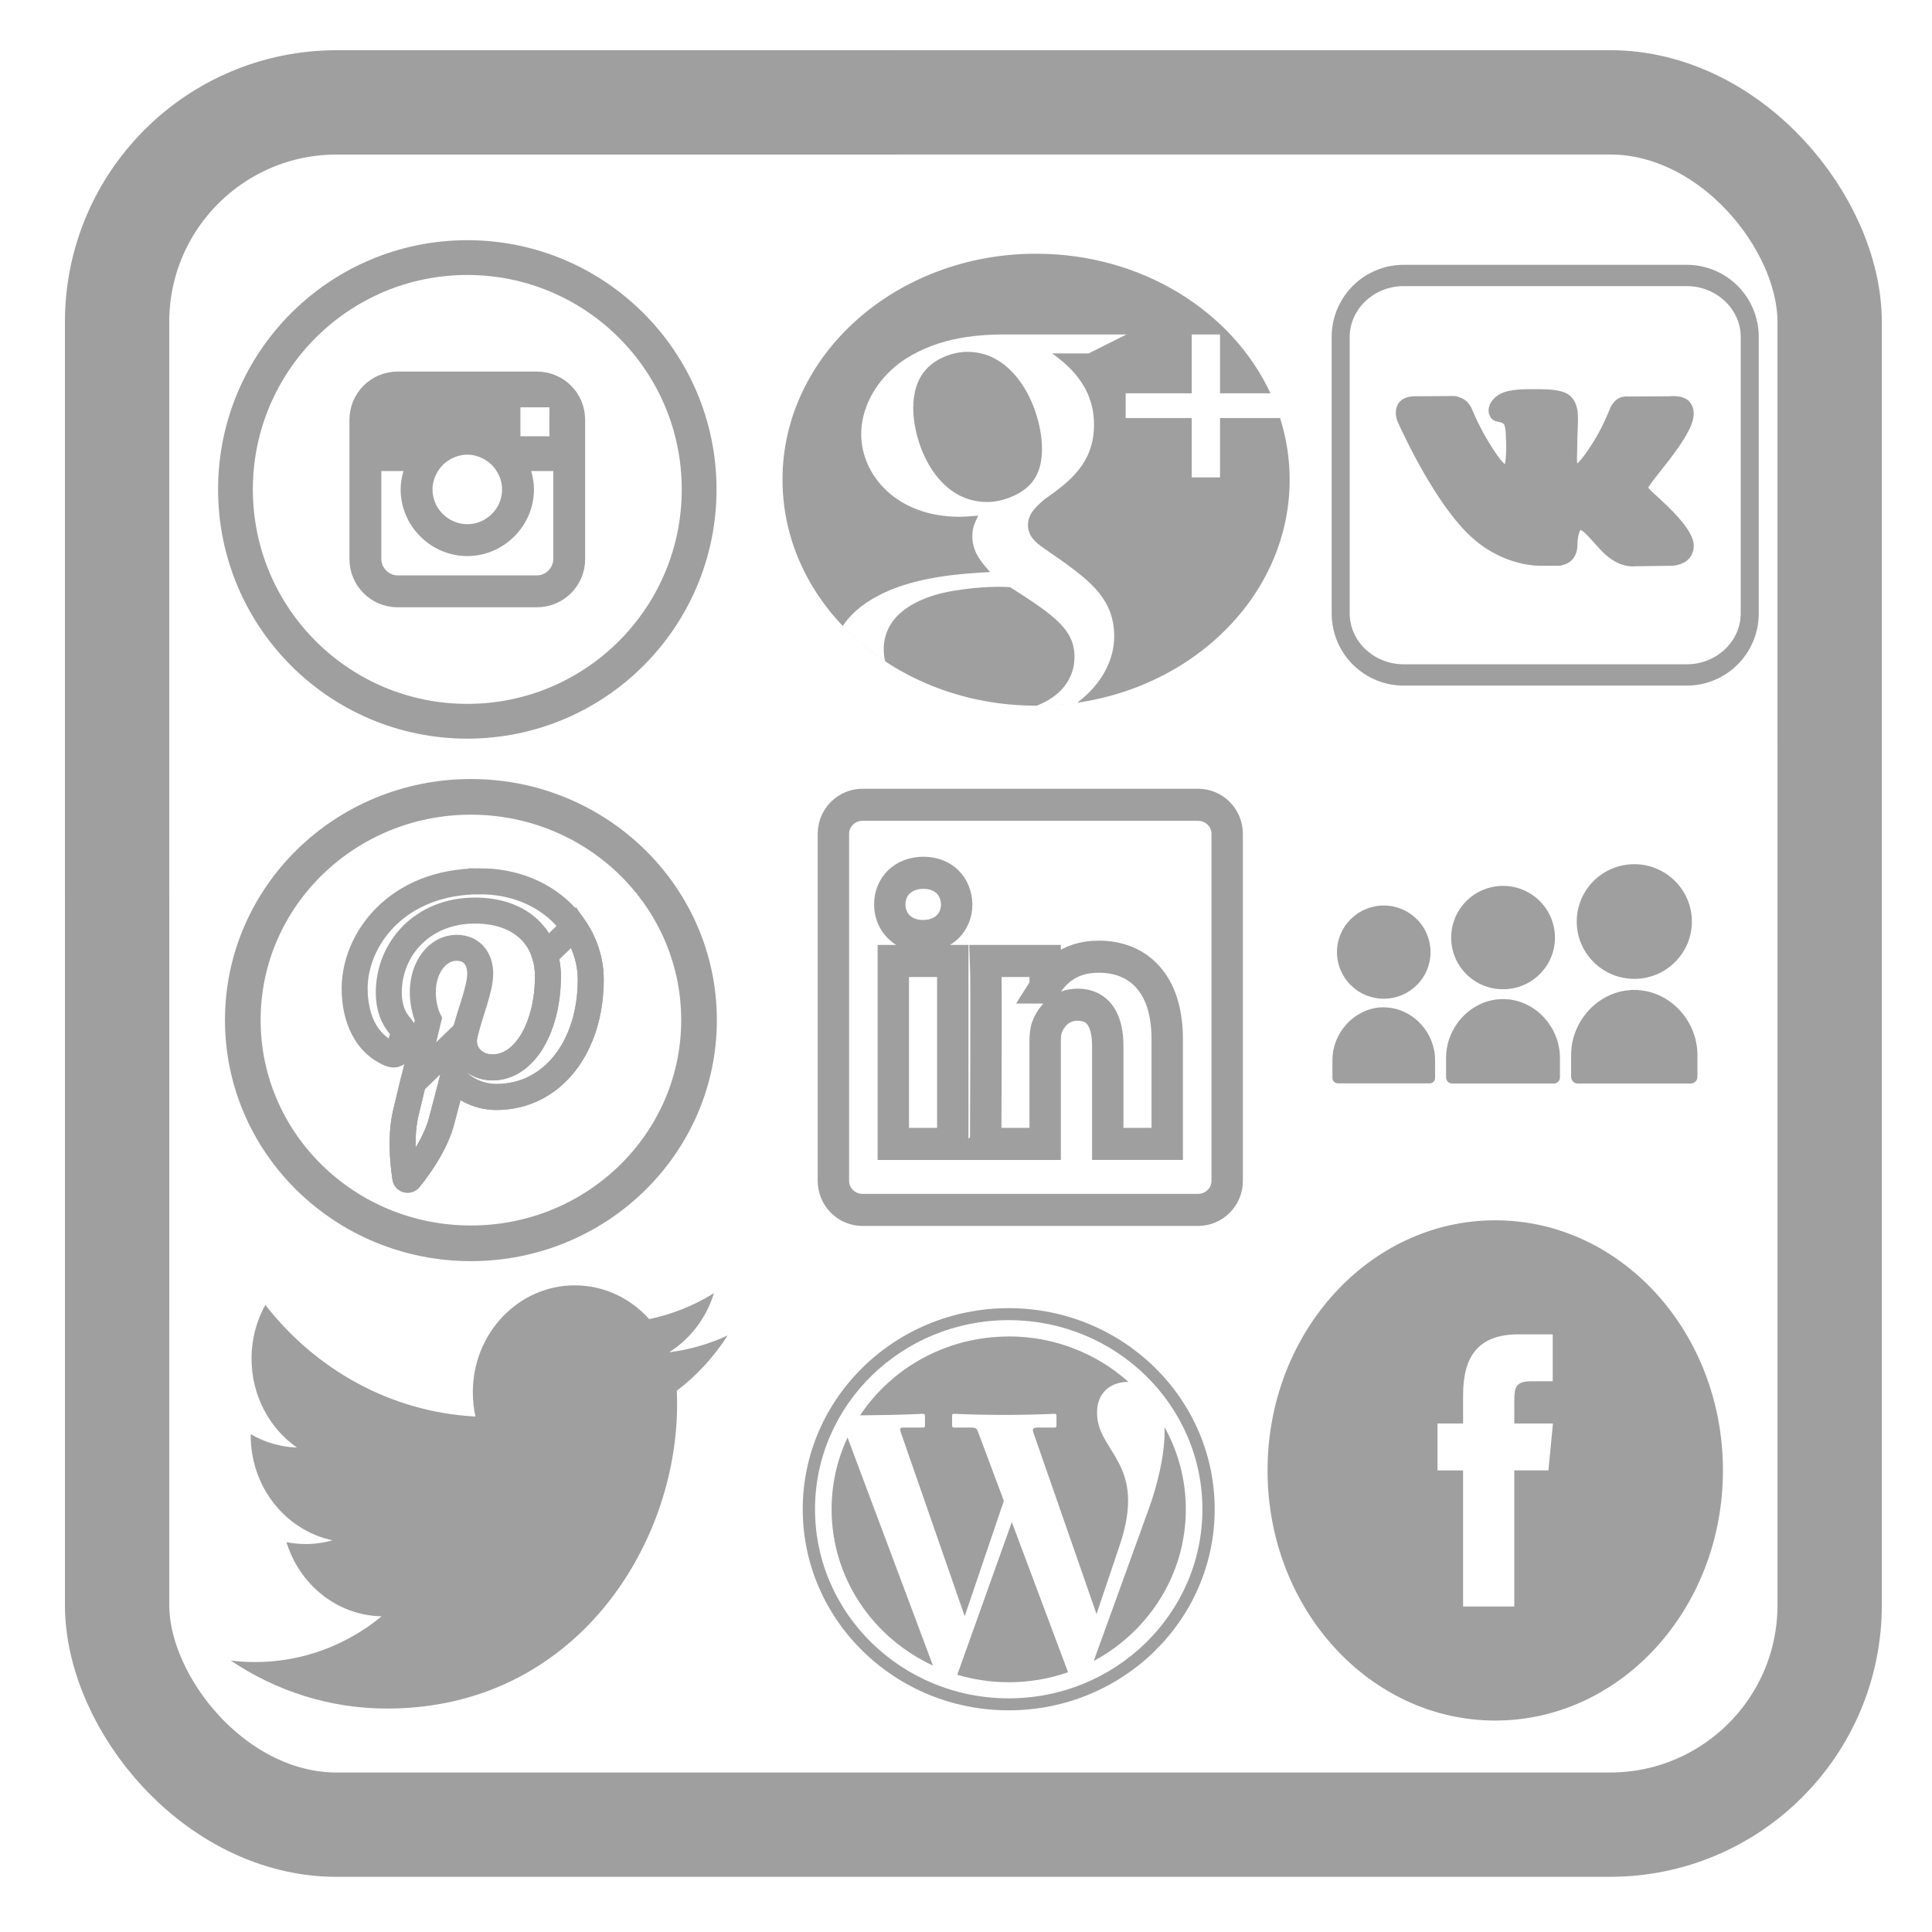 <?xml version="1.0" encoding="UTF-8" standalone="no"?>
<!-- Created with Inkscape (http://www.inkscape.org/) -->

<svg
   xmlns:dc="http://purl.org/dc/elements/1.1/"
   xmlns:cc="http://creativecommons.org/ns#"
   xmlns:rdf="http://www.w3.org/1999/02/22-rdf-syntax-ns#"
   xmlns:svg="http://www.w3.org/2000/svg"
   xmlns="http://www.w3.org/2000/svg"
   xmlns:xlink="http://www.w3.org/1999/xlink"
   xmlns:sodipodi="http://sodipodi.sourceforge.net/DTD/sodipodi-0.dtd"
   xmlns:inkscape="http://www.inkscape.org/namespaces/inkscape"
   width="200"
   height="200"
   id="svg2"
   version="1.1"
   inkscape:version="0.48.4 r9939"
   sodipodi:docname="recon.svg"
   inkscape:export-filename="recon.png"
   inkscape:export-xdpi="67.083908"
   inkscape:export-ydpi="67.083908">
  <defs
     id="defs4">
    <marker
       inkscape:stockid="Arrow1Mend"
       orient="auto"
       refY="0.0"
       refX="0.0"
       id="Arrow1Mend"
       style="overflow:visible;">
      <path
         id="path3780"
         d="M 0.0,0.0 L 5.0,-5.0 L -12.5,0.0 L 5.0,5.0 L 0.0,0.0 z "
         style="fill-rule:evenodd;stroke:#000000;stroke-width:1.0pt;"
         transform="scale(0.4) rotate(180) translate(10,0)" />
    </marker>
    <marker
       inkscape:stockid="Arrow1Lstart"
       orient="auto"
       refY="0.0"
       refX="0.0"
       id="Arrow1Lstart"
       style="overflow:visible">
      <path
         id="path3771"
         d="M 0.0,0.0 L 5.0,-5.0 L -12.5,0.0 L 5.0,5.0 L 0.0,0.0 z "
         style="fill-rule:evenodd;stroke:#000000;stroke-width:1.0pt"
         transform="scale(0.8) translate(12.5,0)" />
    </marker>
    <linearGradient
       gradientTransform="matrix(1.351,0,0,1.351,1626.556,-1095.502)"
       gradientUnits="userSpaceOnUse"
       y2="3068.11"
       x2="-4118.39"
       y1="2978.97"
       x1="-4118.39"
       id="linearGradient4567"
       xlink:href="#linearGradient4561" />
    <linearGradient
       gradientTransform="matrix(1.351,0,0,1.351,1626.556,-1095.502)"
       gradientUnits="userSpaceOnUse"
       y2="3065.79"
       x2="-4184.29"
       y1="2934.51"
       x1="-4184.29"
       id="linearGradient4557"
       xlink:href="#linearGradient4551" />
    <linearGradient
       gradientTransform="matrix(1.351,0,0,1.351,1626.556,-1095.502)"
       gradientUnits="userSpaceOnUse"
       y2="3122.4"
       x2="-4248.93"
       y1="2978.97"
       x1="-4248.93"
       id="linearGradient4541"
       xlink:href="#linearGradient4535" />
    <linearGradient
       gradientTransform="matrix(1.351,0,0,1.351,1626.556,-1095.502)"
       gradientUnits="userSpaceOnUse"
       y2="3068.11"
       x2="-4342.5"
       y1="2979.15"
       x1="-4342.5"
       id="linearGradient4531"
       xlink:href="#linearGradient4525" />
    <linearGradient
       gradientTransform="matrix(1.351,0,0,1.351,1626.556,-1095.502)"
       gradientUnits="userSpaceOnUse"
       y2="3068.3"
       x2="-4444.64"
       y1="2978.97"
       x1="-4444.64"
       id="linearGradient4517"
       xlink:href="#linearGradient4511" />
    <linearGradient
       gradientTransform="matrix(1.351,0,0,1.351,1626.556,-1095.502)"
       gradientUnits="userSpaceOnUse"
       y2="3070.15"
       x2="-4561.09"
       y1="2932"
       x1="-4561.09"
       id="linearGradient4507"
       xlink:href="#linearGradient4501" />
    <linearGradient
       id="linearGradient4501">
      <stop
         style="stop-color:#196eef;stop-opacity:1"
         id="stop4503"
         offset="0" />
      <stop
         style="stop-color:#186dee;stop-opacity:1"
         offset="0.5"
         id="stop4509" />
      <stop
         style="stop-color:#1065e7;stop-opacity:1"
         id="stop4505"
         offset="1" />
    </linearGradient>
    <linearGradient
       id="linearGradient4511">
      <stop
         style="stop-color:#de5744;stop-opacity:1"
         id="stop4513"
         offset="0" />
      <stop
         style="stop-color:#db4632;stop-opacity:1"
         offset="0.5"
         id="stop4523" />
      <stop
         style="stop-color:#d13d29;stop-opacity:1"
         id="stop4515"
         offset="1" />
    </linearGradient>
    <linearGradient
       id="linearGradient4525">
      <stop
         style="stop-color:#ffc01a;stop-opacity:1"
         id="stop4527"
         offset="0" />
      <stop
         style="stop-color:#ffba03;stop-opacity:1"
         offset="0.5"
         id="stop4533" />
      <stop
         style="stop-color:#ffb300;stop-opacity:1"
         id="stop4529"
         offset="1" />
    </linearGradient>
    <linearGradient
       id="linearGradient4535">
      <stop
         style="stop-color:#1a6fef;stop-opacity:1"
         id="stop4537"
         offset="0" />
      <stop
         style="stop-color:#1e72ef;stop-opacity:1"
         offset="0.25"
         id="stop4547" />
      <stop
         style="stop-color:#166bec;stop-opacity:1"
         offset="0.5"
         id="stop4545" />
      <stop
         style="stop-color:#1267e9;stop-opacity:1"
         offset="0.75"
         id="stop4543" />
      <stop
         style="stop-color:#1063e5;stop-opacity:0.87"
         id="stop4539"
         offset="1" />
    </linearGradient>
    <linearGradient
       id="linearGradient4551">
      <stop
         style="stop-color:#0aa561;stop-opacity:1"
         id="stop4553"
         offset="0" />
      <stop
         style="stop-color:#009b58;stop-opacity:1"
         offset="0.5"
         id="stop4559" />
      <stop
         style="stop-color:#00914b;stop-opacity:1"
         id="stop4555"
         offset="1" />
    </linearGradient>
    <linearGradient
       id="linearGradient4561">
      <stop
         style="stop-color:#de5644;stop-opacity:1"
         id="stop4563"
         offset="0" />
      <stop
         style="stop-color:#da4531;stop-opacity:1"
         offset="0.5"
         id="stop4569" />
      <stop
         style="stop-color:#ce3a28;stop-opacity:1"
         id="stop4565"
         offset="1" />
    </linearGradient>
    <style
       id="style2442"
       type="text/css" />
  </defs>
  <sodipodi:namedview
     id="base"
     pagecolor="#ffffff"
     bordercolor="#666666"
     borderopacity="1.0"
     inkscape:pageopacity="0.0"
     inkscape:pageshadow="2"
     inkscape:zoom="0.49497475"
     inkscape:cx="315.08676"
     inkscape:cy="32.145655"
     inkscape:document-units="px"
     inkscape:current-layer="layer1"
     showgrid="false"
     inkscape:window-width="1320"
     inkscape:window-height="927"
     inkscape:window-x="242"
     inkscape:window-y="45"
     inkscape:window-maximized="0"
     inkscape:snap-grids="true" />
  <g
     inkscape:label="Layer 1"
     inkscape:groupmode="layer"
     id="layer1"
     transform="translate(0,-852.362)"
     style="display:inline">
    <rect
       style="fill:none;stroke:#9f9f9f;stroke-width:10.8;stroke-linecap:round;stroke-linejoin:bevel;stroke-miterlimit:4;stroke-opacity:1;stroke-dasharray:none;stroke-dashoffset:0"
       id="rect2990"
       width="177.282"
       height="178.292"
       x="12.103"
       y="862.961"
       ry="22.728"
       transform="matrix(1,-2.0135378e-5,2.0135378e-5,1,0,0)" />
    <g
       id="g3814"
       transform="matrix(0.889,0,0,0.904,4.93,98.91)">
      <path
         d="m 79.187,986.39 c -2.129,0.973 -4.417,1.631 -6.818,1.927 2.451,-1.514 4.333,-3.912 5.22,-6.769 -2.294,1.402 -4.834,2.42 -7.539,2.969 -2.165,-2.378 -5.251,-3.864 -8.665,-3.864 -6.556,0 -11.872,5.478 -11.872,12.235 0,0.959 0.105,1.893 0.308,2.788 -9.866,-0.51 -18.613,-5.381 -24.469,-12.784 -1.022,1.807 -1.607,3.909 -1.607,6.151 0,4.245 2.096,7.99 5.281,10.184 -1.946,-0.064 -3.776,-0.614 -5.377,-1.53 -0.001,0.051 -0.001,0.102 -0.001,0.154 0,5.928 4.092,10.873 9.523,11.997 -0.996,0.28 -2.045,0.429 -3.128,0.429 -0.765,0 -1.508,-0.077 -2.234,-0.219 1.511,4.861 5.895,8.398 11.09,8.496 -4.063,3.282 -9.181,5.238 -14.744,5.238 -0.958,0 -1.903,-0.058 -2.832,-0.171 5.254,3.472 11.494,5.497 18.198,5.497 21.836,0 33.777,-18.643 33.777,-34.812 0,-0.53 -0.012,-1.058 -0.034,-1.583 2.319,-1.725 4.332,-3.879 5.923,-6.333 z"
         id="path5"
         inkscape:connector-curvature="0"
         style="fill:#9f9f9f;fill-opacity:1" />
    </g>
    <g
       id="g4009"
       transform="matrix(0.538,0,0,0.55,-23.65,602.104)"
       style="stroke-width:6.039;stroke-miterlimit:4;stroke-dasharray:none">
      <path
         d="m 204.32,611.953 c 0,-3.016 2.507,-5.462 5.599,-5.462 l 64.569,0 c 3.092,0 5.599,2.446 5.599,5.462 l 0,65.324 c 0,3.017 -2.507,5.462 -5.599,5.462 l -64.569,0 c -3.092,0 -5.599,-2.445 -5.599,-5.462 l 0,-65.324 z"
         style="fill:none;stroke:#9f9f9f;stroke-width:6.039;stroke-miterlimit:4;stroke-opacity:1;stroke-dasharray:none"
         id="path14"
         inkscape:connector-curvature="0" />
      <path
         d="m 227.288,670.318 0,-34.43 -11.444,0 0,34.43 11.444,0 z m -5.722,-39.131 c 3.991,0 6.475,-2.644 6.475,-5.948 -0.074,-3.378 -2.484,-5.949 -6.399,-5.949 -3.915,0 -6.474,2.571 -6.474,5.949 0,3.304 2.483,5.948 6.324,5.948 l 0.074,0 z"
         style="fill:none;stroke:#9f9f9f;stroke-width:6.039;stroke-miterlimit:4;stroke-opacity:1;stroke-dasharray:none"
         id="path28"
         inkscape:connector-curvature="0" />
      <path
         d="m 233.62,670.318 11.444,0 0,-19.227 c 0,-1.029 0.074,-2.057 0.377,-2.793 0.827,-2.056 2.71,-4.185 5.872,-4.185 4.141,0 5.798,3.157 5.798,7.786 l 0,18.419 11.443,0 0,-19.742 c 0,-10.575 -5.646,-15.496 -13.175,-15.496 -6.174,0 -8.884,3.451 -10.39,5.801 l 0.076,0 0,-4.993 -11.444,0 c 0.15,3.231 0,34.43 0,34.43 z"
         style="fill:none;stroke:#9f9f9f;stroke-width:6.039;stroke-miterlimit:4;stroke-opacity:1;stroke-dasharray:none"
         id="path30"
         inkscape:connector-curvature="0" />
    </g>
    <g
       id="g3977"
       transform="translate(-202.143,-23.571)">
      <circle
         transform="translate(226.518,902.598)"
         id="circle3844"
         r="24"
         cy="24"
         cx="24"
         sodipodi:cx="24"
         sodipodi:cy="24"
         sodipodi:rx="24"
         sodipodi:ry="24"
         style="fill:none;stroke:#9f9f9f;stroke-width:3.6;stroke-miterlimit:4;stroke-opacity:1;stroke-dasharray:none"
         d="M 48,24 C 48,37.255 37.255,48 24,48 10.745,48 0,37.255 0,24 0,10.745 10.745,0 24,0 37.255,0 48,10.745 48,24 z" />
      <path
         id="path3846"
         d="m 257.718,914.898 h -14.4 c -2.5,0 -4.5,2 -4.5,4.5 v 4.8 9.6 c 0,2.5 2,4.5 4.5,4.5 h 14.4 c 2.5,0 4.5,-2 4.5,-4.5 v -9.6 -4.8 c 0,-2.5 -2,-4.5 -4.5,-4.5 z m 1.3,2.7 0.5,0 v 0.5 3.5 l -4,0 0,-4 3.5,0 z m -11.8,6.6 c 0.7,-1 2,-1.7 3.3,-1.7 1.3,0 2.6,0.7 3.3,1.7 0.5,0.7 0.8,1.5 0.8,2.4 0,2.3 -1.9,4.1 -4.1,4.1 -2.2,0 -4.1,-1.8 -4.1,-4.1 0,-0.9 0.3,-1.7 0.8,-2.4 z m 12.7,9.6 c 0,1.2 -1,2.2 -2.2,2.2 h -14.4 c -1.2,0 -2.2,-1 -2.2,-2.2 v -9.6 h 3.5 c -0.3,0.7 -0.5,1.6 -0.5,2.4 0,3.5 2.9,6.4 6.4,6.4 3.5,0 6.4,-2.9 6.4,-6.4 0,-0.8 -0.2,-1.7 -0.5,-2.4 h 3.5 v 9.6 z"
         inkscape:connector-curvature="0"
         style="fill:#9f9f9f;fill-opacity:1;stroke:#9f9f9f;stroke-opacity:1" />
    </g>
    <g
       id="g3986"
       transform="matrix(0.303,0,0,0.358,208.014,600.21)"
       style="stroke:#9f9f9f;stroke-width:6.163;stroke-miterlimit:4;stroke-opacity:1;stroke-dasharray:none">
      <path
         inkscape:connector-curvature="0"
         d="m -206.937,783.989 96.685,0 c 11.893,0 21.535,7.969 21.535,17.8 l 0,79.913 c 0,9.83 -9.642,17.8 -21.535,17.8 l -96.685,0 c -11.894,0 -21.535,-7.969 -21.535,-17.8 l 0,-79.913 c 0,-9.83 9.642,-17.8 21.535,-17.8"
         id="path2438"
         style="fill:none;stroke:#9f9f9f;stroke-width:6.163;stroke-miterlimit:4;stroke-opacity:1;stroke-dasharray:none" />
      <path
         inkscape:connector-curvature="0"
         d="m -159.767,864.851 5.717,0 c 0,0 1.726,-0.157 2.609,-0.942 0.811,-0.722 0.785,-2.076 0.785,-2.076 0,0 -0.112,-6.34 3.448,-7.274 3.51,-0.92 8.017,6.128 12.793,8.838 3.612,2.05 6.357,1.601 6.357,1.601 l 12.773,-0.148 c 0,0 6.681,-0.341 3.513,-4.683 -0.259,-0.355 -1.846,-3.212 -9.497,-9.082 -8.01,-6.144 -6.936,-5.15 2.712,-15.778 5.875,-6.472 8.224,-10.424 7.49,-12.116 -0.699,-1.612 -5.021,-1.186 -5.021,-1.186 l -14.381,0.073 c 0,0 -1.067,-0.12 -1.857,0.271 -0.773,0.382 -1.269,1.275 -1.269,1.275 0,0 -2.277,5.008 -5.312,9.268 -6.404,8.987 -8.965,9.463 -10.012,8.904 -2.435,-1.301 -1.827,-5.225 -1.827,-8.013 0,-8.71 1.598,-12.342 -3.113,-13.282 -1.563,-0.312 -2.715,-0.518 -6.713,-0.552 -5.132,-0.043 -9.474,0.013 -11.933,1.009 -1.636,0.662 -2.898,2.138 -2.129,2.223 0.951,0.105 3.103,0.48 4.244,1.763 1.474,1.658 1.423,5.379 1.423,5.379 0,0 0.847,10.253 -1.978,11.527 -1.938,0.874 -4.598,-0.91 -10.307,-9.064 -2.925,-4.177 -5.134,-8.794 -5.134,-8.794 0,0 -0.425,-0.863 -1.185,-1.324 -0.921,-0.56 -2.209,-0.737 -2.209,-0.737 l -13.666,0.074 c 0,0 -2.051,0.047 -2.805,0.785 -0.671,0.656 -0.053,2.012 -0.053,2.012 0,0 10.699,20.689 22.814,31.115 11.11,9.56 23.723,8.933 23.723,8.933"
         id="path2442"
         style="fill:#9f9f9f;fill-opacity:1;fill-rule:evenodd;stroke:#9f9f9f;stroke-width:6.163;stroke-miterlimit:4;stroke-opacity:1;stroke-dasharray:none" />
    </g>
    <path
       id="path3956"
       style="fill:#9f9f9f;fill-opacity:1;fill-rule:evenodd;stroke:none"
       d="m 106.347,902.801 c 1.408,-1.254 1.517,-2.998 1.517,-3.978 0,-3.939 -2.616,-10.039 -7.697,-10.039 -1.584,0 -3.299,0.71 -4.287,1.801 -1.033,1.145 -1.341,2.615 -1.341,4.025 0,3.665 2.375,9.72 7.653,9.72 1.517,0 3.167,-0.667 4.155,-1.528 z m -25.343,-0.781 c 0,5.774 2.348,11.06 6.238,15.139 0.734,-1.099 1.873,-2.181 3.558,-3.07 3.804,-2.077 8.928,-2.353 11.699,-2.509 -0.858,-0.98 -1.847,-2.019 -1.847,-3.723 0,-0.922 0.308,-1.47 0.616,-2.117 -0.682,0.059 -1.341,0.118 -1.957,0.118 -6.487,0 -10.16,-4.311 -10.16,-8.564 0,-2.508 1.298,-5.295 3.914,-7.312 3.497,-2.561 7.653,-2.998 10.951,-2.998 h 12.601 l -3.915,1.962 h -3.782 c 1.406,1.036 4.332,3.218 4.332,7.368 0,4.038 -2.573,5.938 -5.124,7.74 -0.814,0.706 -1.715,1.471 -1.715,2.665 0,1.195 0.901,1.863 1.584,2.353 l 2.199,1.528 c 2.705,1.999 5.146,3.861 5.146,7.624 0,2.481 -1.298,4.972 -3.832,6.882 -1.362,0.199 -2.759,0.303 -4.183,0.306 2.571,-1.005 3.903,-2.843 3.903,-5.053 0,-2.782 -2.001,-4.252 -6.663,-7.211 -0.484,-0.04 -0.792,-0.04 -1.407,-0.04 -0.549,0 -3.848,0.099 -6.421,0.862 -1.341,0.431 -5.255,1.744 -5.255,5.624 0,0.422 0.051,0.83 0.149,1.223 -6.45,-4.26 -10.629,-11.094 -10.629,-18.799 z m 50.514,-8.942 0,0 c 0.385,0.829 0.718,1.683 0.997,2.558 -0.277,-0.875 -0.611,-1.729 -0.997,-2.558 l 0,0 0,0 0,0 z m -24.264,32.335 c -14.497,0 -26.25,-10.474 -26.25,-23.393 0,-12.92 11.753,-23.393 26.25,-23.393 10.944,0 20.324,5.968 24.264,14.451 l 0,0 h -5.22 v -6.093 h -2.93 v 6.093 h -6.837 v 2.558 h 6.837 v 6.146 h 2.93 v -6.146 h 6.216 c 0.645,2.029 0.991,4.171 0.991,6.384 0,12.919 -11.753,23.393 -26.25,23.393 z"
       inkscape:connector-curvature="0" />
    <path
       id="path3966"
       style="fill:#9f9f9f;fill-opacity:1;fill-rule:evenodd"
       d="m 151.459,1018.666 h 5.299 v -14.088 h 3.535 l 0.468,-4.854 h -4.003 l 0.006,-2.43 c 0,-1.265 0.11,-1.945 1.763,-1.945 h 2.209 v -4.855 h -3.536 c -4.247,0 -5.741,2.355 -5.741,6.315 v 2.915 h -2.647 v 4.855 h 2.647 v 14.087 z m 3.328,11.807 c -13.018,0 -23.571,-11.593 -23.571,-25.893 0,-14.301 10.554,-25.893 23.571,-25.893 13.018,0 23.571,11.592 23.571,25.893 0,14.3 -10.554,25.893 -23.571,25.893 z"
       inkscape:connector-curvature="0" />
    <g
       style="fill:#9f9f9f;fill-opacity:1;stroke:#9f9f9f;stroke-opacity:1"
       id="g4017"
       transform="matrix(0.188,0,0,0.188,132.882,929.369)">
      <g
         style="fill:#9f9f9f;fill-opacity:1;stroke:#9f9f9f;stroke-opacity:1"
         id="g4019">
        <defs
           id="defs4021">
          <rect
             id="SVGID_1_"
             x="-79.165"
             y="-30.222"
             width="400"
             height="336.443" />
        </defs>
        <clipPath
           id="SVGID_2_">
          <use
             height="1"
             width="1"
             y="0"
             x="0"
             style="overflow:visible"
             xlink:href="#SVGID_1_"
             overflow="visible"
             id="use4025" />
        </clipPath>
        <path
           style="fill:#9f9f9f;fill-opacity:1;stroke:#9f9f9f;stroke-opacity:1"
           inkscape:connector-curvature="0"
           clip-path="url(#SVGID_2_)"
           d="m 193.106,128.887 c 17.186,0 31.184,-13.867 31.184,-31.054 0,-17.153 -13.998,-31.085 -31.184,-31.085 -17.254,0 -31.216,13.9 -31.216,31.085 0.001,17.122 13.963,31.054 31.216,31.054"
           id="path4027" />
      </g>
      <g
         style="fill:#9f9f9f;fill-opacity:1;stroke:#9f9f9f;stroke-opacity:1"
         id="g4029">
        <defs
           id="defs4031">
          <rect
             id="SVGID_3_"
             x="-79.165"
             y="-30.222"
             width="400"
             height="336.443" />
        </defs>
        <clipPath
           id="SVGID_4_">
          <use
             height="1"
             width="1"
             y="0"
             x="0"
             style="overflow:visible"
             xlink:href="#SVGID_3_"
             overflow="visible"
             id="use4035" />
        </clipPath>
        <path
           style="fill:#9f9f9f;fill-opacity:1;stroke:#9f9f9f;stroke-opacity:1"
           inkscape:connector-curvature="0"
           clip-path="url(#SVGID_4_)"
           d="m 195.84,136.112 c -0.227,0 -0.456,-0.065 -0.683,-0.065 -0.163,0 -0.358,0 -0.555,-0.064 -0.519,0 -1.042,0 -1.496,0 l 0,0 h -0.066 c -0.519,0 -0.975,0 -1.496,0 -0.162,0 -0.358,0.064 -0.521,0.064 -0.261,0 -0.456,0 -0.717,0.065 -17.644,1.497 -31.508,17.253 -31.508,35.154 v 12.045 c 0,1.757 1.366,3.189 3.092,3.189 h 1.139 60.121 1.106 c 1.693,0 3.094,-1.433 3.094,-3.189 v -12.045 c 0.001,-17.901 -13.9,-33.657 -31.51,-35.154"
           id="path4037" />
      </g>
      <g
         style="fill:#9f9f9f;fill-opacity:1;stroke:#9f9f9f;stroke-opacity:1"
         id="g4039">
        <defs
           id="defs4041">
          <rect
             id="SVGID_5_"
             x="-79.165"
             y="-30.222"
             width="400"
             height="336.443" />
        </defs>
        <clipPath
           id="SVGID_6_">
          <use
             height="1"
             width="1"
             y="0"
             x="0"
             style="overflow:visible"
             xlink:href="#SVGID_5_"
             overflow="visible"
             id="use4045" />
        </clipPath>
        <path
           style="fill:#9f9f9f;fill-opacity:1;stroke:#9f9f9f;stroke-opacity:1"
           inkscape:connector-curvature="0"
           clip-path="url(#SVGID_6_)"
           d="m 120.828,134.615 c 15.494,0 28.073,-12.5 28.073,-27.929 0,-15.429 -12.579,-27.994 -28.073,-27.994 -15.51,0 -28.075,12.5 -28.075,27.994 -0.001,15.43 12.531,27.929 28.075,27.929"
           id="path4047" />
      </g>
      <g
         style="fill:#9f9f9f;fill-opacity:1;stroke:#9f9f9f;stroke-opacity:1"
         id="g4049">
        <defs
           id="defs4051">
          <rect
             id="SVGID_7_"
             x="-79.165"
             y="-30.222"
             width="400"
             height="336.443" />
        </defs>
        <clipPath
           id="SVGID_8_">
          <use
             height="1"
             width="1"
             y="0"
             x="0"
             style="overflow:visible"
             xlink:href="#SVGID_7_"
             overflow="visible"
             id="use4055" />
        </clipPath>
        <path
           style="fill:#9f9f9f;fill-opacity:1;stroke:#9f9f9f;stroke-opacity:1"
           inkscape:connector-curvature="0"
           clip-path="url(#SVGID_8_)"
           d="m 123.285,141.126 c -0.196,0 -0.424,0 -0.635,0 -0.165,0 -0.325,0 -0.489,-0.064 -0.438,0 -0.912,-0.033 -1.333,-0.033 l 0,0 h -0.033 c -0.44,0 -0.911,0 -1.333,0.033 -0.18,0 -0.344,0 -0.506,0.064 -0.195,0 -0.438,0 -0.633,0 -15.869,1.368 -28.369,15.561 -28.369,31.703 v 10.873 l 0,0 c 0,1.497 1.269,2.799 2.8,2.799 h 1.008 54.101 0.975 c 1.562,0 2.8,-1.302 2.8,-2.799 l 0,0 v -10.873 c -0.002,-16.142 -12.486,-30.335 -28.353,-31.703"
           id="path4057" />
      </g>
      <g
         style="fill:#9f9f9f;fill-opacity:1;stroke:#9f9f9f;stroke-opacity:1"
         id="g4059">
        <defs
           id="defs4061">
          <rect
             id="SVGID_9_"
             x="-79.165"
             y="-30.222"
             width="400"
             height="336.443" />
        </defs>
        <clipPath
           id="SVGID_10_">
          <use
             height="1"
             width="1"
             y="0"
             x="0"
             style="overflow:visible"
             xlink:href="#SVGID_9_"
             overflow="visible"
             id="use4065" />
        </clipPath>
        <path
           style="fill:#9f9f9f;fill-opacity:1;stroke:#9f9f9f;stroke-opacity:1"
           inkscape:connector-curvature="0"
           clip-path="url(#SVGID_10_)"
           d="m 55.124,139.824 c 13.964,0 25.259,-11.264 25.259,-25.163 0,-13.899 -11.295,-25.161 -25.259,-25.161 -13.931,0 -25.259,11.263 -25.259,25.162 0,13.899 11.327,25.162 25.259,25.162"
           id="path4067" />
      </g>
      <g
         style="fill:#9f9f9f;fill-opacity:1;stroke:#9f9f9f;stroke-opacity:1"
         id="g4069">
        <defs
           id="defs4071">
          <rect
             id="SVGID_11_"
             x="-79.165"
             y="-30.222"
             width="400"
             height="336.443" />
        </defs>
        <clipPath
           id="SVGID_12_">
          <use
             height="1"
             width="1"
             y="0"
             x="0"
             style="overflow:visible"
             xlink:href="#SVGID_11_"
             overflow="visible"
             id="use4075" />
        </clipPath>
        <path
           style="fill:#9f9f9f;fill-opacity:1;stroke:#9f9f9f;stroke-opacity:1"
           inkscape:connector-curvature="0"
           clip-path="url(#SVGID_12_)"
           d="m 57.353,145.685 c -0.196,0 -0.358,-0.065 -0.569,-0.065 -0.131,0 -0.293,0 -0.424,0 -0.406,-0.066 -0.797,-0.066 -1.204,-0.066 l 0,0 h -0.032 c -0.406,0 -0.797,0 -1.238,0.066 -0.129,0 -0.26,0 -0.423,0 -0.179,0 -0.374,0 -0.568,0 -14.307,1.302 -25.537,13.996 -25.537,28.578 v 9.766 c 0,1.366 1.139,2.474 2.539,2.474 h 0.895 48.697 0.862 c 1.399,0 2.539,-1.107 2.539,-2.474 v -9.766 C 82.889,159.615 71.659,146.921 57.353,145.685"
           id="path4077" />
      </g>
    </g>
    <g
       id="g4203"
       transform="translate(-217.183,-195.97)">
      <path
         id="path4138"
         style="fill:none;stroke:#9f9f9f;stroke-width:3.691;stroke-miterlimit:4;stroke-opacity:1;stroke-dasharray:none"
         d="m 289.546,1153.931 c 0,-12.763 -10.572,-23.109 -23.614,-23.109 -13.042,0 -23.614,10.346 -23.614,23.109 0,12.763 10.572,23.109 23.614,23.109 13.042,0 23.614,-10.346 23.614,-23.109 z"
         inkscape:connector-curvature="0" />
      <path
         id="path4142"
         style="fill:none;stroke:#9f9f9f;stroke-width:2.691;stroke-miterlimit:4;stroke-opacity:1;stroke-dasharray:none"
         d="m 266.857,1139.566 c -8.616,0 -12.96,6.045 -12.96,11.086 0,3.052 1.18,5.767 3.713,6.778 0.416,0.168 0.788,0.01 0.908,-0.444 0.084,-0.31 0.282,-1.096 0.37,-1.424 0.121,-0.445 0.074,-0.6 -0.261,-0.989 -0.73,-0.842 -1.198,-1.933 -1.198,-3.48 0,-4.484 3.429,-8.499 8.929,-8.499 4.87,0 7.546,2.912 7.546,6.8 0,5.118 -2.314,9.436 -5.749,9.436 -1.897,0 -3.316,-1.534 -2.862,-3.418 0.545,-2.248 1.601,-4.674 1.601,-6.298 0,-1.452 -0.798,-2.664 -2.446,-2.664 -1.939,0 -3.497,1.964 -3.497,4.593 0,1.675 0.578,2.808 0.578,2.808 0,0 -1.985,8.229 -2.333,9.67 -0.692,2.87 -0.104,6.388 -0.054,6.742 0.029,0.211 0.306,0.262 0.432,0.103 0.178,-0.228 2.489,-3.019 3.273,-5.808 0.223,-0.789 1.276,-4.877 1.276,-4.877 0.63,1.177 2.472,2.211 4.43,2.211 5.829,0 9.784,-5.2 9.784,-12.161 5.5e-4,-5.264 -4.556,-10.167 -11.48,-10.167 z"
         inkscape:connector-curvature="0" />
      <path
         id="path4144"
         style="fill:none;stroke:#9f9f9f;stroke-width:2.691;stroke-miterlimit:4;stroke-opacity:1;stroke-dasharray:none"
         d="m 273.904,1149.394 c 0,5.117 -2.314,9.436 -5.749,9.436 -1.897,0 -3.316,-1.535 -2.862,-3.418 0.018,-0.077 0.038,-0.153 0.057,-0.23 l -5.401,5.219 c -0.343,1.421 -0.638,2.644 -0.753,3.122 -0.692,2.87 -0.104,6.388 -0.054,6.742 0.029,0.211 0.306,0.262 0.432,0.103 0.178,-0.229 2.489,-3.019 3.273,-5.808 0.223,-0.789 1.276,-4.878 1.276,-4.878 0.63,1.177 2.472,2.211 4.43,2.211 5.829,0 9.784,-5.2 9.784,-12.161 1.9e-4,-1.932 -0.614,-3.815 -1.733,-5.425 l -3.012,2.91 c 0.206,0.678 0.312,1.407 0.312,2.176 z"
         inkscape:connector-curvature="0" />
    </g>
    <g
       style="fill:#9f9f9f;fill-opacity:1;fill-rule:evenodd"
       id="g4174"
       transform="matrix(8.255,0,0,8.059,56.163,975.291)">
      <g
         id="Layer_x0020_1"
         style="fill:#9f9f9f;fill-opacity:1">
        <path
           style="fill:#9f9f9f;fill-opacity:1"
           id="path2446"
           d="m 5.846,1.913 c 0.579,0 1.107,0.222 1.502,0.585 C 7.155,2.493 6.962,2.609 6.954,2.872 6.937,3.406 7.591,3.519 7.239,4.592 L 6.947,5.479 6.153,3.141 C 6.141,3.104 6.155,3.084 6.2,3.084 l 0.224,0 c 0.012,0 0.021,-0.01 0.021,-0.022 l 0,-0.133 c 0,-0.012 -0.01,-0.023 -0.021,-0.022 -0.425,0.019 -0.848,0.019 -1.268,0 C 5.145,2.906 5.136,2.917 5.136,2.929 l 0,0.133 c 0,0.012 0.01,0.022 0.021,0.022 l 0.226,0 c 0.05,0 0.064,0.017 0.076,0.049 L 5.785,4.025 5.294,5.507 4.488,3.131 C 4.477,3.101 4.49,3.084 4.518,3.084 l 0.257,0 c 0.012,0 0.021,-0.01 0.021,-0.022 l 0,-0.133 c 0,-0.012 -0.01,-0.023 -0.021,-0.022 -0.27,0.014 -0.541,0.017 -0.793,0.02 0.396,-0.61 1.083,-1.013 1.864,-1.013 l -2.9e-6,-6.2e-6 z m 1.953,1.163 c 0.171,0.314 0.268,0.675 0.268,1.057 0,0.84 -0.467,1.571 -1.155,1.949 L 7.605,4.121 C 7.712,3.817 7.812,3.407 7.8,3.076 l -4e-6,0 z M 6.59,6.227 C 6.358,6.31 6.107,6.355 5.846,6.355 5.622,6.355 5.405,6.321 5.201,6.259 l 0.684,-1.961 0.705,1.928 0,-10e-8 z M 4.896,6.141 c -0.751,-0.356 -1.271,-1.121 -1.271,-2.008 0,-0.329 0.071,-0.64 0.2,-0.921 l 1.071,2.929 3e-6,-3e-6 z m 0.95,-4.437 c 1.341,0 2.429,1.088 2.429,2.429 0,1.341 -1.088,2.429 -2.429,2.429 -1.341,0 -2.429,-1.088 -2.429,-2.429 0,-1.341 1.088,-2.429 2.429,-2.429 l 0,0 z m 0,-0.154 c 1.426,0 2.583,1.157 2.583,2.583 0,1.426 -1.157,2.583 -2.583,2.583 -1.426,0 -2.583,-1.157 -2.583,-2.583 0,-1.426 1.157,-2.583 2.583,-2.583 l 0,0 z"
           inkscape:connector-curvature="0" />
      </g>
    </g>
  </g>
</svg>
